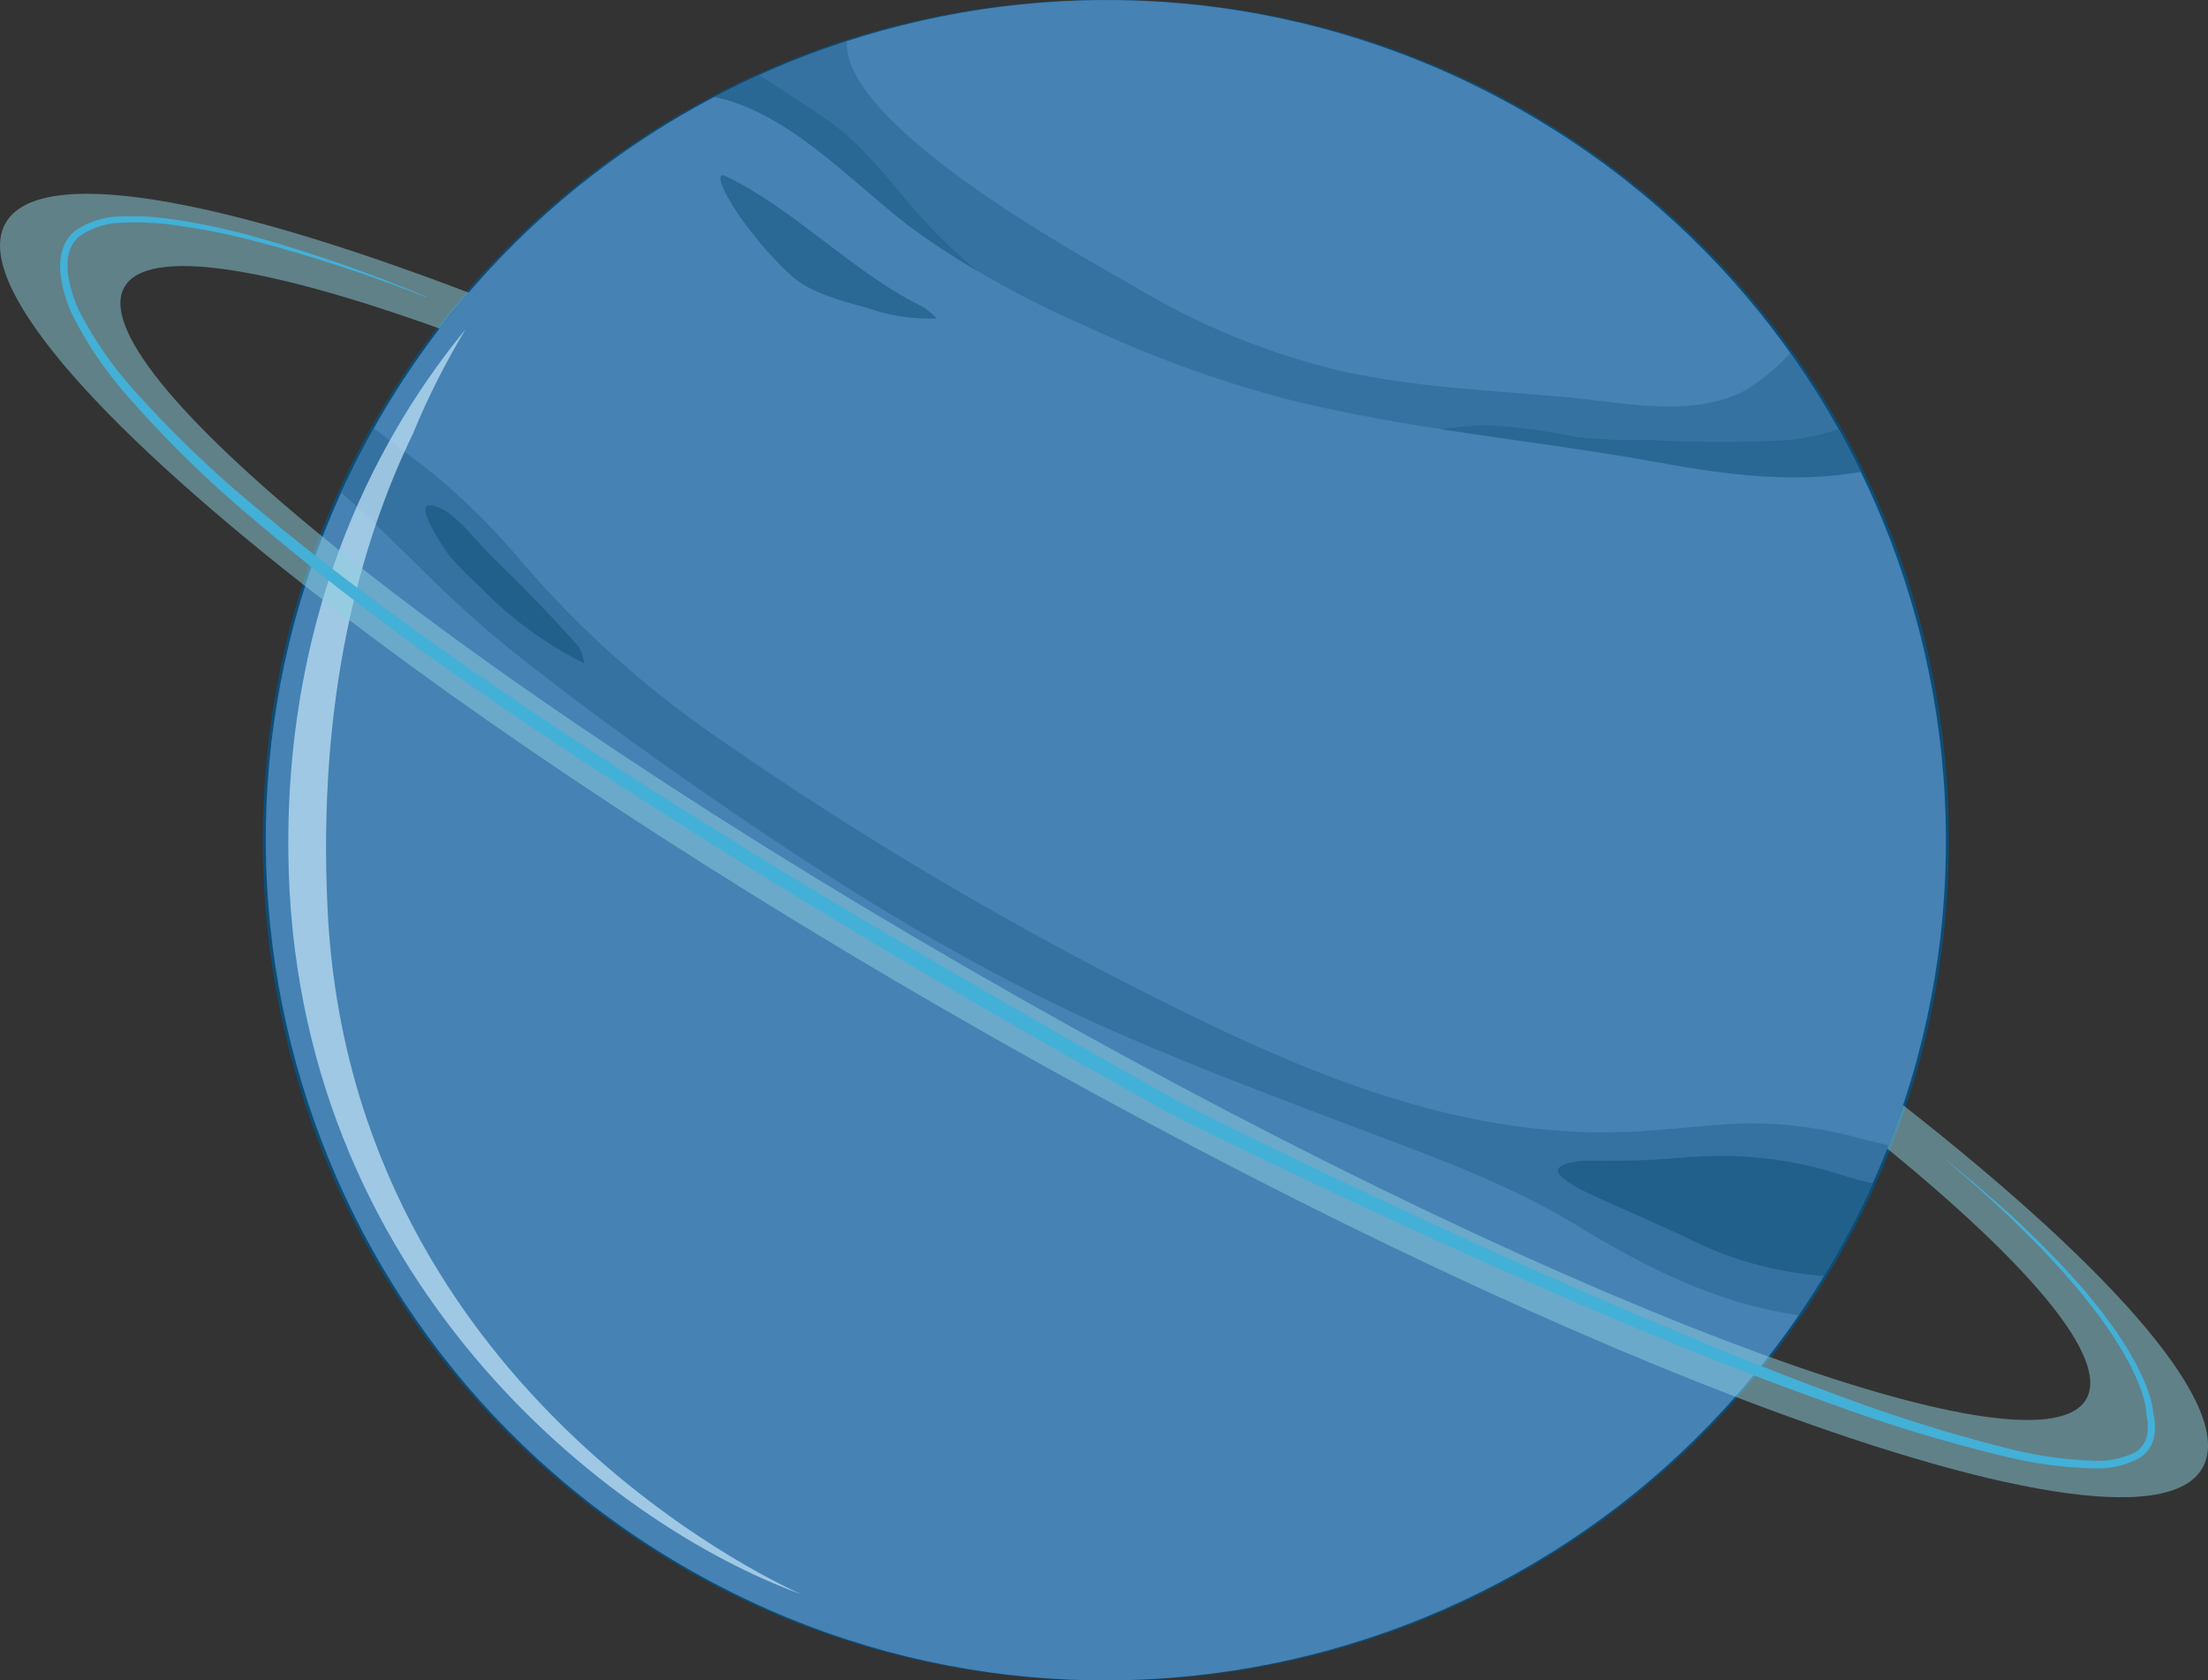 <?xml version="1.0" encoding="UTF-8"?>
<svg xmlns="http://www.w3.org/2000/svg" xmlns:xlink="http://www.w3.org/1999/xlink" viewBox="0 0 164.26 125">
  <rect x="0" y="0" width="164.26" height="125" fill="#333333" stroke="none"/>
  <defs>
    <style>
      .cls-1 {
        fill: none;
      }

      .cls-2 {
        mix-blend-mode: color-dodge;
        opacity: .7;
      }

      .cls-2, .cls-3, .cls-4, .cls-5, .cls-6 {
        isolation: isolate;
      }

      .cls-3, .cls-5, .cls-6 {
        mix-blend-mode: screen;
      }

      .cls-7 {
        fill: #43b0d7;
      }

      .cls-8 {
        clip-path: url(#clippath-17);
      }

      .cls-9 {
        clip-path: url(#clippath-19);
      }

      .cls-10 {
        clip-path: url(#clippath-11);
      }

      .cls-11 {
        clip-path: url(#clippath-16);
      }

      .cls-12 {
        clip-path: url(#clippath-18);
      }

      .cls-13 {
        clip-path: url(#clippath-10);
      }

      .cls-14 {
        clip-path: url(#clippath-15);
      }

      .cls-15 {
        clip-path: url(#clippath-13);
      }

      .cls-16 {
        clip-path: url(#clippath-14);
      }

      .cls-17 {
        clip-path: url(#clippath-12);
      }

      .cls-18 {
        clip-path: url(#clippath-20);
      }

      .cls-19 {
        fill: #4682b4;
      }

      .cls-20 {
        clip-path: url(#clippath-1);
      }

      .cls-21 {
        clip-path: url(#clippath-3);
      }

      .cls-22 {
        clip-path: url(#clippath-4);
      }

      .cls-23 {
        clip-path: url(#clippath-2);
      }

      .cls-24 {
        clip-path: url(#clippath-7);
      }

      .cls-25 {
        clip-path: url(#clippath-6);
      }

      .cls-26 {
        clip-path: url(#clippath-9);
      }

      .cls-27 {
        clip-path: url(#clippath-8);
      }

      .cls-28 {
        clip-path: url(#clippath-5);
      }

      .cls-29 {
        fill: #c3e6f8;
      }

      .cls-30 {
        fill: url(#Degradado_sin_nombre_8-3);
      }

      .cls-31 {
        fill: url(#Degradado_sin_nombre_8-5);
      }

      .cls-32 {
        fill: url(#Degradado_sin_nombre_8-2);
      }

      .cls-33 {
        fill: url(#Degradado_sin_nombre_8-7);
      }

      .cls-34 {
        fill: url(#Degradado_sin_nombre_8-4);
      }

      .cls-35 {
        fill: url(#Degradado_sin_nombre_8-6);
      }

      .cls-36 {
        fill: url(#Degradado_sin_nombre_8);
      }

      .cls-37 {
        fill: url(#Degradado_sin_nombre_9);
      }

      .cls-38 {
        fill: url(#Degradado_sin_nombre_3);
      }

      .cls-39, .cls-5 {
        opacity: .5;
      }

      .cls-40 {
        clip-path: url(#clippath);
      }

      .cls-6 {
        opacity: .3;
      }
    </style>
    <clipPath id="clippath">
      <rect class="cls-1" width="164.26" height="125"/>
    </clipPath>
    <clipPath id="clippath-1">
      <path class="cls-1" d="M81.9,0C47.38.09,19.47,28.14,19.55,62.66c.09,34.52,28.14,62.43,62.66,62.34h.01c34.52.15,62.62-27.71,62.77-62.23C145.14,28.26,117.28.15,82.77,0h-.87Z"/>
    </clipPath>
    <radialGradient id="Degradado_sin_nombre_3" data-name="Degradado sin nombre 3" cx="-211.42" cy="484.3" fx="-211.42" fy="484.3" r=".75" gradientTransform="translate(89864.9 39548.59) rotate(90) scale(185.83 185.75)" gradientUnits="userSpaceOnUse">
      <stop offset="0" stop-color="#e3f3fc"/>
      <stop offset=".28" stop-color="#3db8c9"/>
      <stop offset=".36" stop-color="#36b1c5"/>
      <stop offset=".46" stop-color="#229eba"/>
      <stop offset=".58" stop-color="#0180aa"/>
      <stop offset=".6" stop-color="#017da8"/>
      <stop offset=".73" stop-color="#096792"/>
      <stop offset=".87" stop-color="#0d4d76"/>
      <stop offset="1" stop-color="#0d4d76"/>
    </radialGradient>
    <clipPath id="clippath-2">
      <rect class="cls-1" y="0" width="164.26" height="125"/>
    </clipPath>
    <clipPath id="clippath-3">
      <rect class="cls-1" x="53.15" y="3.06" width="85.28" height="32.45"/>
    </clipPath>
    <clipPath id="clippath-4">
      <path class="cls-1" d="M67.49,16.71c4.11,2.98,8.53,5.5,13.19,7.5,4.74,2.24,9.68,4.04,14.74,5.4,9.15,2.35,18.68,3.09,27.97,4.79,5.18.95,10.18,1.56,15.03.7-1.5-3.08-3.25-6.03-5.23-8.83-.95,1.02-2.03,1.92-3.2,2.68-3.96,2.23-9.25.97-13.52.59-5.53-.5-11.24-.73-16.68-1.94-5.44-1.29-10.64-3.41-15.42-6.3-2.74-1.6-21.71-11.77-21.38-18.24-3.4,1.1-6.69,2.49-9.85,4.15,5.51,1.13,10.13,6.25,14.34,9.49h0Z"/>
    </clipPath>
    <radialGradient id="Degradado_sin_nombre_8" data-name="Degradado sin nombre 8" cx="-209.53" cy="485.52" fx="-209.53" fy="485.52" r="1.54" gradientTransform="translate(43772.78 19204.18) rotate(90) scale(90.42 90.44)" gradientUnits="userSpaceOnUse">
      <stop offset="0" stop-color="#e3f3fc"/>
      <stop offset=".28" stop-color="#3db8c9"/>
      <stop offset=".36" stop-color="#35b6c7"/>
      <stop offset=".46" stop-color="#22b0c1"/>
      <stop offset=".58" stop-color="#00a7b9"/>
      <stop offset=".6" stop-color="#00a6b8"/>
      <stop offset=".68" stop-color="#0390a7"/>
      <stop offset=".84" stop-color="#0e577e"/>
      <stop offset=".87" stop-color="#0d4d76"/>
      <stop offset="1" stop-color="#0d4d76"/>
    </radialGradient>
    <clipPath id="clippath-5">
      <rect class="cls-1" x="53.15" y="5.59" width="19.66" height="14.62"/>
    </clipPath>
    <clipPath id="clippath-6">
      <path class="cls-1" d="M70.3,18c-3.06-2.88-5.22-6.6-8.69-9.03-1.68-1.18-3.42-2.24-5.12-3.38-1.13.51-2.25,1.04-3.35,1.62,5.51,1.14,10.13,6.25,14.34,9.49,1.69,1.29,3.47,2.46,5.32,3.51-.87-.71-1.7-1.45-2.51-2.21Z"/>
    </clipPath>
    <radialGradient id="Degradado_sin_nombre_8-2" data-name="Degradado sin nombre 8" cx="-198.03" cy="490.66" fx="-198.03" fy="490.66" r="5.73" gradientTransform="translate(11818.79 5029.85) rotate(90) scale(24.32)" xlink:href="#Degradado_sin_nombre_8"/>
    <clipPath id="clippath-7">
      <rect class="cls-1" x="107.18" y="31.64" width="31.25" height="3.87"/>
    </clipPath>
    <clipPath id="clippath-8">
      <path class="cls-1" d="M136.75,31.92c-1.39.49-2.85.77-4.32.85-3.24.16-6.49.14-9.74-.04-1.81.04-3.62-.03-5.43-.22-2.25-.49-4.54-.78-6.84-.87-1.09.03-2.18.15-3.26.28,5.4.84,10.85,1.5,16.22,2.48,5.17.95,10.18,1.56,15.03.7-.52-1.08-1.09-2.13-1.68-3.18h0Z"/>
    </clipPath>
    <radialGradient id="Degradado_sin_nombre_8-3" data-name="Degradado sin nombre 8" cx="-201" cy="491.5" fx="-201" fy="491.5" r="4.75" gradientTransform="translate(14267.92 6224.18) rotate(90) scale(29.35)" xlink:href="#Degradado_sin_nombre_8"/>
    <clipPath id="clippath-9">
      <rect class="cls-1" x="53.6" y="13.03" width="16.11" height="10.72"/>
    </clipPath>
    <clipPath id="clippath-10">
      <path class="cls-1" d="M53.97,13.1c-.82-.39-.08,1.13.12,1.48.51.92,1.09,1.79,1.75,2.6.93,1.22,1.97,2.36,3.1,3.39,1.44,1.25,3.73,1.83,5.53,2.32,1.68.6,3.45.87,5.23.8-.29-.28-.6-.55-.92-.8-5.3-2.55-9.52-7.24-14.82-9.8h0Z"/>
    </clipPath>
    <radialGradient id="Degradado_sin_nombre_8-4" data-name="Degradado sin nombre 8" cx="-194.27" cy="492.38" fx="-194.27" fy="492.38" r="6.99" gradientTransform="translate(9704.89 4094.01) rotate(90) scale(19.94)" xlink:href="#Degradado_sin_nombre_8"/>
    <clipPath id="clippath-11">
      <rect class="cls-1" x="25.39" y="31.88" width="115.11" height="65.96"/>
    </clipPath>
    <clipPath id="clippath-12">
      <path class="cls-1" d="M37.6,48.02c4.95,3.96,10.05,7.67,15.26,11.27,9.82,6.8,19.87,13.05,30.86,17.8,5.85,2.53,11.82,4.77,17.79,7.03,5.37,2.03,10.67,3.94,15.6,6.92,4.82,2.92,9.63,5.47,15.23,6.55.49.09.99.18,1.48.25,1-1.46,1.95-2.97,2.84-4.54,1.47-2.61,2.76-5.31,3.85-8.1-.75-.18-1.51-.36-2.26-.55-2.87-.79-5.84-1.15-8.82-1.08-2.8.13-5.58.52-8.38.63-11.84.46-22.67-3.85-33.11-8.99-12.32-6.05-24.16-13.04-35.4-20.92-4.99-3.53-9.53-7.65-13.53-12.27-2.01-2.42-4.23-4.65-6.64-6.67-1.5-1.19-3.04-2.31-4.55-3.48-.88,1.57-1.68,3.16-2.42,4.77,4.16,3.71,7.82,7.87,12.21,11.37Z"/>
    </clipPath>
    <radialGradient id="Degradado_sin_nombre_8-5" data-name="Degradado sin nombre 8" cx="-210.44" cy="484.85" fx="-210.44" fy="484.85" r="1.05" gradientTransform="translate(64195.22 28203.64) rotate(90) scale(132.67 132.62)" xlink:href="#Degradado_sin_nombre_8"/>
    <clipPath id="clippath-13">
      <rect class="cls-1" x="31.64" y="37.57" width="11.82" height="11.77"/>
    </clipPath>
    <clipPath id="clippath-14">
      <path class="cls-1" d="M32.11,37.59c-1.57-.28,1.3,3.74,1.4,3.85.72.8,1.48,1.56,2.27,2.29,2.22,2.29,4.82,4.19,7.68,5.61-.06-.41-.18-.8-.36-1.17-2.12-2.44-4.41-4.71-6.71-6.98-1.1-1.09-2.69-3.32-4.27-3.6h0Z"/>
    </clipPath>
    <radialGradient id="Degradado_sin_nombre_8-6" data-name="Degradado sin nombre 8" cx="-189.28" cy="493.34" fx="-189.28" fy="493.34" r="8.12" gradientTransform="translate(8395.93 3473.02) rotate(90) scale(17.17)" xlink:href="#Degradado_sin_nombre_8"/>
    <clipPath id="clippath-15">
      <rect class="cls-1" x="115.9" y="85.96" width="23.41" height="8.94"/>
    </clipPath>
    <clipPath id="clippath-16">
      <path class="cls-1" d="M125.98,86.04c-2.61.25-5.22.35-7.84.3-.55-.02-3.19.2-1.88,1.28.53.42,1.11.77,1.72,1.05,2.78,1.31,5.58,2.46,8.34,3.81,2.95,1.38,6.13,2.2,9.37,2.43.32-.53.64-1.06.95-1.6.99-1.74,1.87-3.51,2.67-5.3-1.44-.26-2.83-.84-4.26-1.17-2.96-.74-6.03-1-9.07-.78h0Z"/>
    </clipPath>
    <radialGradient id="Degradado_sin_nombre_8-7" data-name="Degradado sin nombre 8" cx="-196.91" cy="493.92" fx="-196.91" fy="493.92" r="5.42" gradientTransform="translate(12559.23 5418.46) rotate(90) scale(25.69)" xlink:href="#Degradado_sin_nombre_8"/>
    <clipPath id="clippath-17">
      <rect class="cls-1" x="21.44" y="24.51" width="38.19" height="94.09"/>
    </clipPath>
    <clipPath id="clippath-18">
      <rect class="cls-1" y="14.41" width="164.26" height="96.96"/>
    </clipPath>
    <clipPath id="clippath-19">
      <path class="cls-1" d="M141.58,82.21c-.36,1.08-.75,2.16-1.18,3.23,10.76,8.79,16.5,15.63,14.81,18.62s-10.54,1.58-23.64-3.15c-14.63-5.28-34.57-14.69-55.83-26.74-21.32-12.08-39.7-24.39-51.74-34.24-10.73-8.77-16.44-15.59-14.75-18.57,1.69-2.98,10.45-1.59,23.45,3.08.7-.92,1.42-1.81,2.17-2.67C16.04,14.59,2.87,12.26.41,16.6c-2.46,4.34,6.36,14.5,22.3,27,13.08,10.26,30.95,22.11,51.29,33.64,20.29,11.49,39.59,20.71,55.1,26.66,18.98,7.28,32.28,9.65,34.75,5.29s-6.35-14.49-22.27-26.98Z"/>
    </clipPath>
    <radialGradient id="Degradado_sin_nombre_9" data-name="Degradado sin nombre 9" cx="-211.69" cy="484.06" fx="-211.69" fy="484.06" r=".35" gradientTransform="translate(95030.67 41820.71) rotate(90) scale(196.42 196.44)" gradientUnits="userSpaceOnUse">
      <stop offset="0" stop-color="#e3f3fc"/>
      <stop offset=".28" stop-color="#3db8c9"/>
      <stop offset=".33" stop-color="#42baca"/>
      <stop offset=".4" stop-color="#57c0d0"/>
      <stop offset=".48" stop-color="#76c8d6"/>
      <stop offset=".52" stop-color="#8dd0dd"/>
      <stop offset="1" stop-color="#8dd0dd"/>
    </radialGradient>
    <clipPath id="clippath-20">
      <rect class="cls-1" x="4.45" y="16.09" width="155.86" height="93.16"/>
    </clipPath>
  </defs>
  <g class="cls-4">
    <g id="Capa_1" data-name="Capa 1">
      <g class="cls-40">
        <g id="Grupo_1435" data-name="Grupo 1435">
          <g id="Grupo_1386" data-name="Grupo 1386">
            <g class="cls-20">
              <g id="Grupo_1385" data-name="Grupo 1385">
                <rect id="Rectángulo_547" data-name="Rectángulo 547" class="cls-38" x="-7.29" y="-30.41" width="179.13" height="185.83" transform="translate(-12.66 103.28) rotate(-60.47)"/>
              </g>
            </g>
          </g>
          <g id="Grupo_1434" data-name="Grupo 1434">
            <g class="cls-23">
              <g id="Grupo_1433" data-name="Grupo 1433">
                <path id="Trazado_1242" data-name="Trazado 1242" class="cls-19" d="M136.64,93.3c-17.01,30.03-55.14,40.58-85.17,23.57C21.44,99.86,10.89,61.72,27.9,31.7,44.91,1.67,83.05-8.88,113.07,8.13c0,0,0,0,0,0,30.02,17.01,40.58,55.14,23.57,85.17"/>
                <g id="Grupo_1391" data-name="Grupo 1391" class="cls-6">
                  <g id="Grupo_1390" data-name="Grupo 1390">
                    <g class="cls-21">
                      <g id="Grupo_1389" data-name="Grupo 1389">
                        <g id="Grupo_1388" data-name="Grupo 1388">
                          <g class="cls-22">
                            <g id="Grupo_1387" data-name="Grupo 1387">
                              <rect id="Rectángulo_548" data-name="Rectángulo 548" class="cls-36" x="60.46" y="-25.7" width="70.66" height="90.42" transform="translate(31.6 93.24) rotate(-60.47)"/>
                            </g>
                          </g>
                        </g>
                      </g>
                    </g>
                  </g>
                </g>
                <g id="Grupo_1396" data-name="Grupo 1396" class="cls-6">
                  <g id="Grupo_1395" data-name="Grupo 1395">
                    <g class="cls-28">
                      <g id="Grupo_1394" data-name="Grupo 1394">
                        <g id="Grupo_1393" data-name="Grupo 1393">
                          <g class="cls-25">
                            <g id="Grupo_1392" data-name="Grupo 1392">
                              <rect id="Rectángulo_550" data-name="Rectángulo 550" class="cls-32" x="51.77" y=".75" width="22.42" height="24.32" transform="translate(20.7 61.34) rotate(-60.46)"/>
                            </g>
                          </g>
                        </g>
                      </g>
                    </g>
                  </g>
                </g>
                <g id="Grupo_1401" data-name="Grupo 1401" class="cls-6">
                  <g id="Grupo_1400" data-name="Grupo 1400">
                    <g class="cls-24">
                      <g id="Grupo_1399" data-name="Grupo 1399">
                        <g id="Grupo_1398" data-name="Grupo 1398">
                          <g class="cls-27">
                            <g id="Grupo_1397" data-name="Grupo 1397">
                              <rect id="Rectángulo_552" data-name="Rectángulo 552" class="cls-30" x="113.19" y="19.09" width="19.22" height="29.35" transform="translate(32.88 123.96) rotate(-60.46)"/>
                            </g>
                          </g>
                        </g>
                      </g>
                    </g>
                  </g>
                </g>
                <g id="Grupo_1406" data-name="Grupo 1406" class="cls-5">
                  <g id="Grupo_1405" data-name="Grupo 1405">
                    <g class="cls-26">
                      <g id="Grupo_1404" data-name="Grupo 1404">
                        <g id="Grupo_1403" data-name="Grupo 1403">
                          <g class="cls-13">
                            <g id="Grupo_1402" data-name="Grupo 1402">
                              <rect id="Rectángulo_554" data-name="Rectángulo 554" class="cls-34" x="52.47" y="8.35" width="17.93" height="19.94" transform="translate(15.21 62.73) rotate(-60.46)"/>
                            </g>
                          </g>
                        </g>
                      </g>
                    </g>
                  </g>
                </g>
                <g id="Grupo_1411" data-name="Grupo 1411" class="cls-6">
                  <g id="Grupo_1410" data-name="Grupo 1410">
                    <g class="cls-10">
                      <g id="Grupo_1409" data-name="Grupo 1409">
                        <g id="Grupo_1408" data-name="Grupo 1408">
                          <g class="cls-17">
                            <g id="Grupo_1407" data-name="Grupo 1407">
                              <rect id="Rectángulo_556" data-name="Rectángulo 556" class="cls-31" x="25.88" y="-1.47" width="114.13" height="132.67" transform="translate(-14.38 105.06) rotate(-60.47)"/>
                            </g>
                          </g>
                        </g>
                      </g>
                    </g>
                  </g>
                </g>
                <g id="Grupo_1416" data-name="Grupo 1416" class="cls-5">
                  <g id="Grupo_1415" data-name="Grupo 1415">
                    <g class="cls-15">
                      <g id="Grupo_1414" data-name="Grupo 1414">
                        <g id="Grupo_1413" data-name="Grupo 1413">
                          <g class="cls-16">
                            <g id="Grupo_1412" data-name="Grupo 1412">
                              <rect id="Rectángulo_558" data-name="Rectángulo 558" class="cls-35" x="28.58" y="34.74" width="16.84" height="17.17" transform="translate(-18.94 54.16) rotate(-60.46)"/>
                            </g>
                          </g>
                        </g>
                      </g>
                    </g>
                  </g>
                </g>
                <g id="Grupo_1421" data-name="Grupo 1421" class="cls-5">
                  <g id="Grupo_1420" data-name="Grupo 1420">
                    <g class="cls-14">
                      <g id="Grupo_1419" data-name="Grupo 1419">
                        <g id="Grupo_1418" data-name="Grupo 1418">
                          <g class="cls-11">
                            <g id="Grupo_1417" data-name="Grupo 1417">
                              <rect id="Rectángulo_560" data-name="Rectángulo 560" class="cls-33" x="117.16" y="77.5" width="19.93" height="25.69" transform="translate(-14.15 156.41) rotate(-60.46)"/>
                            </g>
                          </g>
                        </g>
                      </g>
                    </g>
                  </g>
                </g>
                <g id="Grupo_1424" data-name="Grupo 1424" class="cls-2">
                  <g id="Grupo_1423" data-name="Grupo 1423">
                    <g class="cls-8">
                      <g id="Grupo_1422" data-name="Grupo 1422">
                        <path id="Trazado_1250" data-name="Trazado 1250" class="cls-29" d="M24.37,67.66c-.77-15.78,2.45-27.36,6.37-35.44l.03-.08c1.09-2.64,2.39-5.19,3.86-7.64-6.02,7.33-13.36,20.13-13.18,38.9.3,31.71,23.95,50.07,38.19,55.2,0,0-33.48-14.29-35.27-50.94"/>
                      </g>
                    </g>
                  </g>
                </g>
                <g id="Grupo_1429" data-name="Grupo 1429" class="cls-39">
                  <g id="Grupo_1428" data-name="Grupo 1428">
                    <g class="cls-12">
                      <g id="Grupo_1427" data-name="Grupo 1427">
                        <g id="Grupo_1426" data-name="Grupo 1426">
                          <g class="cls-9">
                            <g id="Grupo_1425" data-name="Grupo 1425">
                              <rect id="Rectángulo_563" data-name="Rectángulo 563" class="cls-37" x="-3.43" y="-35.31" width="171.12" height="196.42" transform="translate(-13.08 103.36) rotate(-60.47)"/>
                            </g>
                          </g>
                        </g>
                      </g>
                    </g>
                  </g>
                </g>
                <g id="Grupo_1432" data-name="Grupo 1432" class="cls-3">
                  <g id="Grupo_1431" data-name="Grupo 1431">
                    <g class="cls-18">
                      <g id="Grupo_1430" data-name="Grupo 1430">
                        <path id="Trazado_1252" data-name="Trazado 1252" class="cls-7" d="M31.69,22.1c-4.18-1.64-8.44-3.04-12.78-4.18-2.16-.57-4.36-.99-6.59-1.26-1.1-.12-2.21-.15-3.32-.09-1.08.02-2.13.36-3.03.96-.4.31-.7.75-.83,1.24-.07.25-.11.52-.12.78,0,.26,0,.52.03.78.15,1.08.48,2.13.99,3.09,1.04,1.96,2.31,3.79,3.79,5.45,2.97,3.34,6.21,6.44,9.67,9.26,3.44,2.87,7,5.58,10.63,8.21s7.32,5.17,11.06,7.66,7.51,4.9,11.31,7.28,7.63,4.71,11.49,7c3.86,2.29,7.73,4.56,11.62,6.79,3.88,2.25,7.79,4.46,11.69,6.66,3.94,2.04,8.02,3.99,12.06,5.92,4.05,1.93,8.12,3.81,12.21,5.67,4.09,1.85,8.2,3.64,12.33,5.38,4.13,1.74,8.29,3.42,12.49,4.97,4.19,1.58,8.46,2.93,12.8,4.03,2.15.56,4.35.89,6.57.96,1.07.06,2.14-.16,3.1-.64.42-.26.73-.68.85-1.17.11-.51.1-1.04-.02-1.55v-.03s0-.03,0-.03c-.03-.5-.13-.99-.29-1.47-.07-.25-.16-.49-.26-.73-.09-.24-.19-.48-.3-.72l-.33-.71-.38-.68c-.24-.47-.54-.9-.81-1.35s-.59-.86-.89-1.3-.62-.84-.95-1.26-.64-.84-.99-1.23l-1.04-1.2c-.35-.39-.72-.77-1.07-1.16s-.71-.78-1.09-1.14c-.76-.73-1.48-1.5-2.26-2.21l-1.16-1.07c-.39-.35-.77-.72-1.18-1.06l-2.4-2.07,2.45,2.01c.41.33.8.68,1.2,1.04l1.19,1.04c.8.69,1.54,1.44,2.31,2.17.39.36.74.75,1.12,1.13s.74.75,1.1,1.14l1.06,1.18c.36.39.68.81,1.02,1.22s.68.82.98,1.25.64.85.92,1.3.6.88.85,1.35l.39.69.36.72c.12.24.23.48.33.73.11.25.2.5.28.76.19.52.31,1.07.35,1.62v-.07c.14.58.16,1.19.04,1.79-.15.62-.53,1.15-1.06,1.5-1.04.56-2.22.83-3.4.78-2.27-.05-4.53-.36-6.73-.91-4.38-1.06-8.69-2.37-12.92-3.92-8.47-3.02-16.76-6.51-24.96-10.18-4.1-1.83-8.18-3.71-12.25-5.63-4.07-1.93-8.1-3.84-12.14-5.9-3.92-2.19-7.84-4.39-11.73-6.63s-7.76-4.52-11.61-6.84-7.68-4.66-11.48-7.06-7.57-4.84-11.31-7.33-7.43-5.07-11.06-7.73c-3.62-2.68-7.17-5.44-10.6-8.36-3.47-2.88-6.7-6.04-9.66-9.45-1.49-1.71-2.78-3.6-3.82-5.62-.53-1.03-.87-2.15-1.01-3.3-.03-.3-.04-.6-.02-.9l.05-.43c.04-.15.05-.3.11-.45.18-.6.54-1.12,1.04-1.49.99-.65,2.14-.99,3.32-1,1.14-.05,2.27,0,3.4.15,2.23.3,4.44.77,6.61,1.38,4.33,1.22,8.57,2.7,12.71,4.45"/>
                      </g>
                    </g>
                  </g>
                </g>
              </g>
            </g>
          </g>
        </g>
      </g>
    </g>
  </g>
</svg>